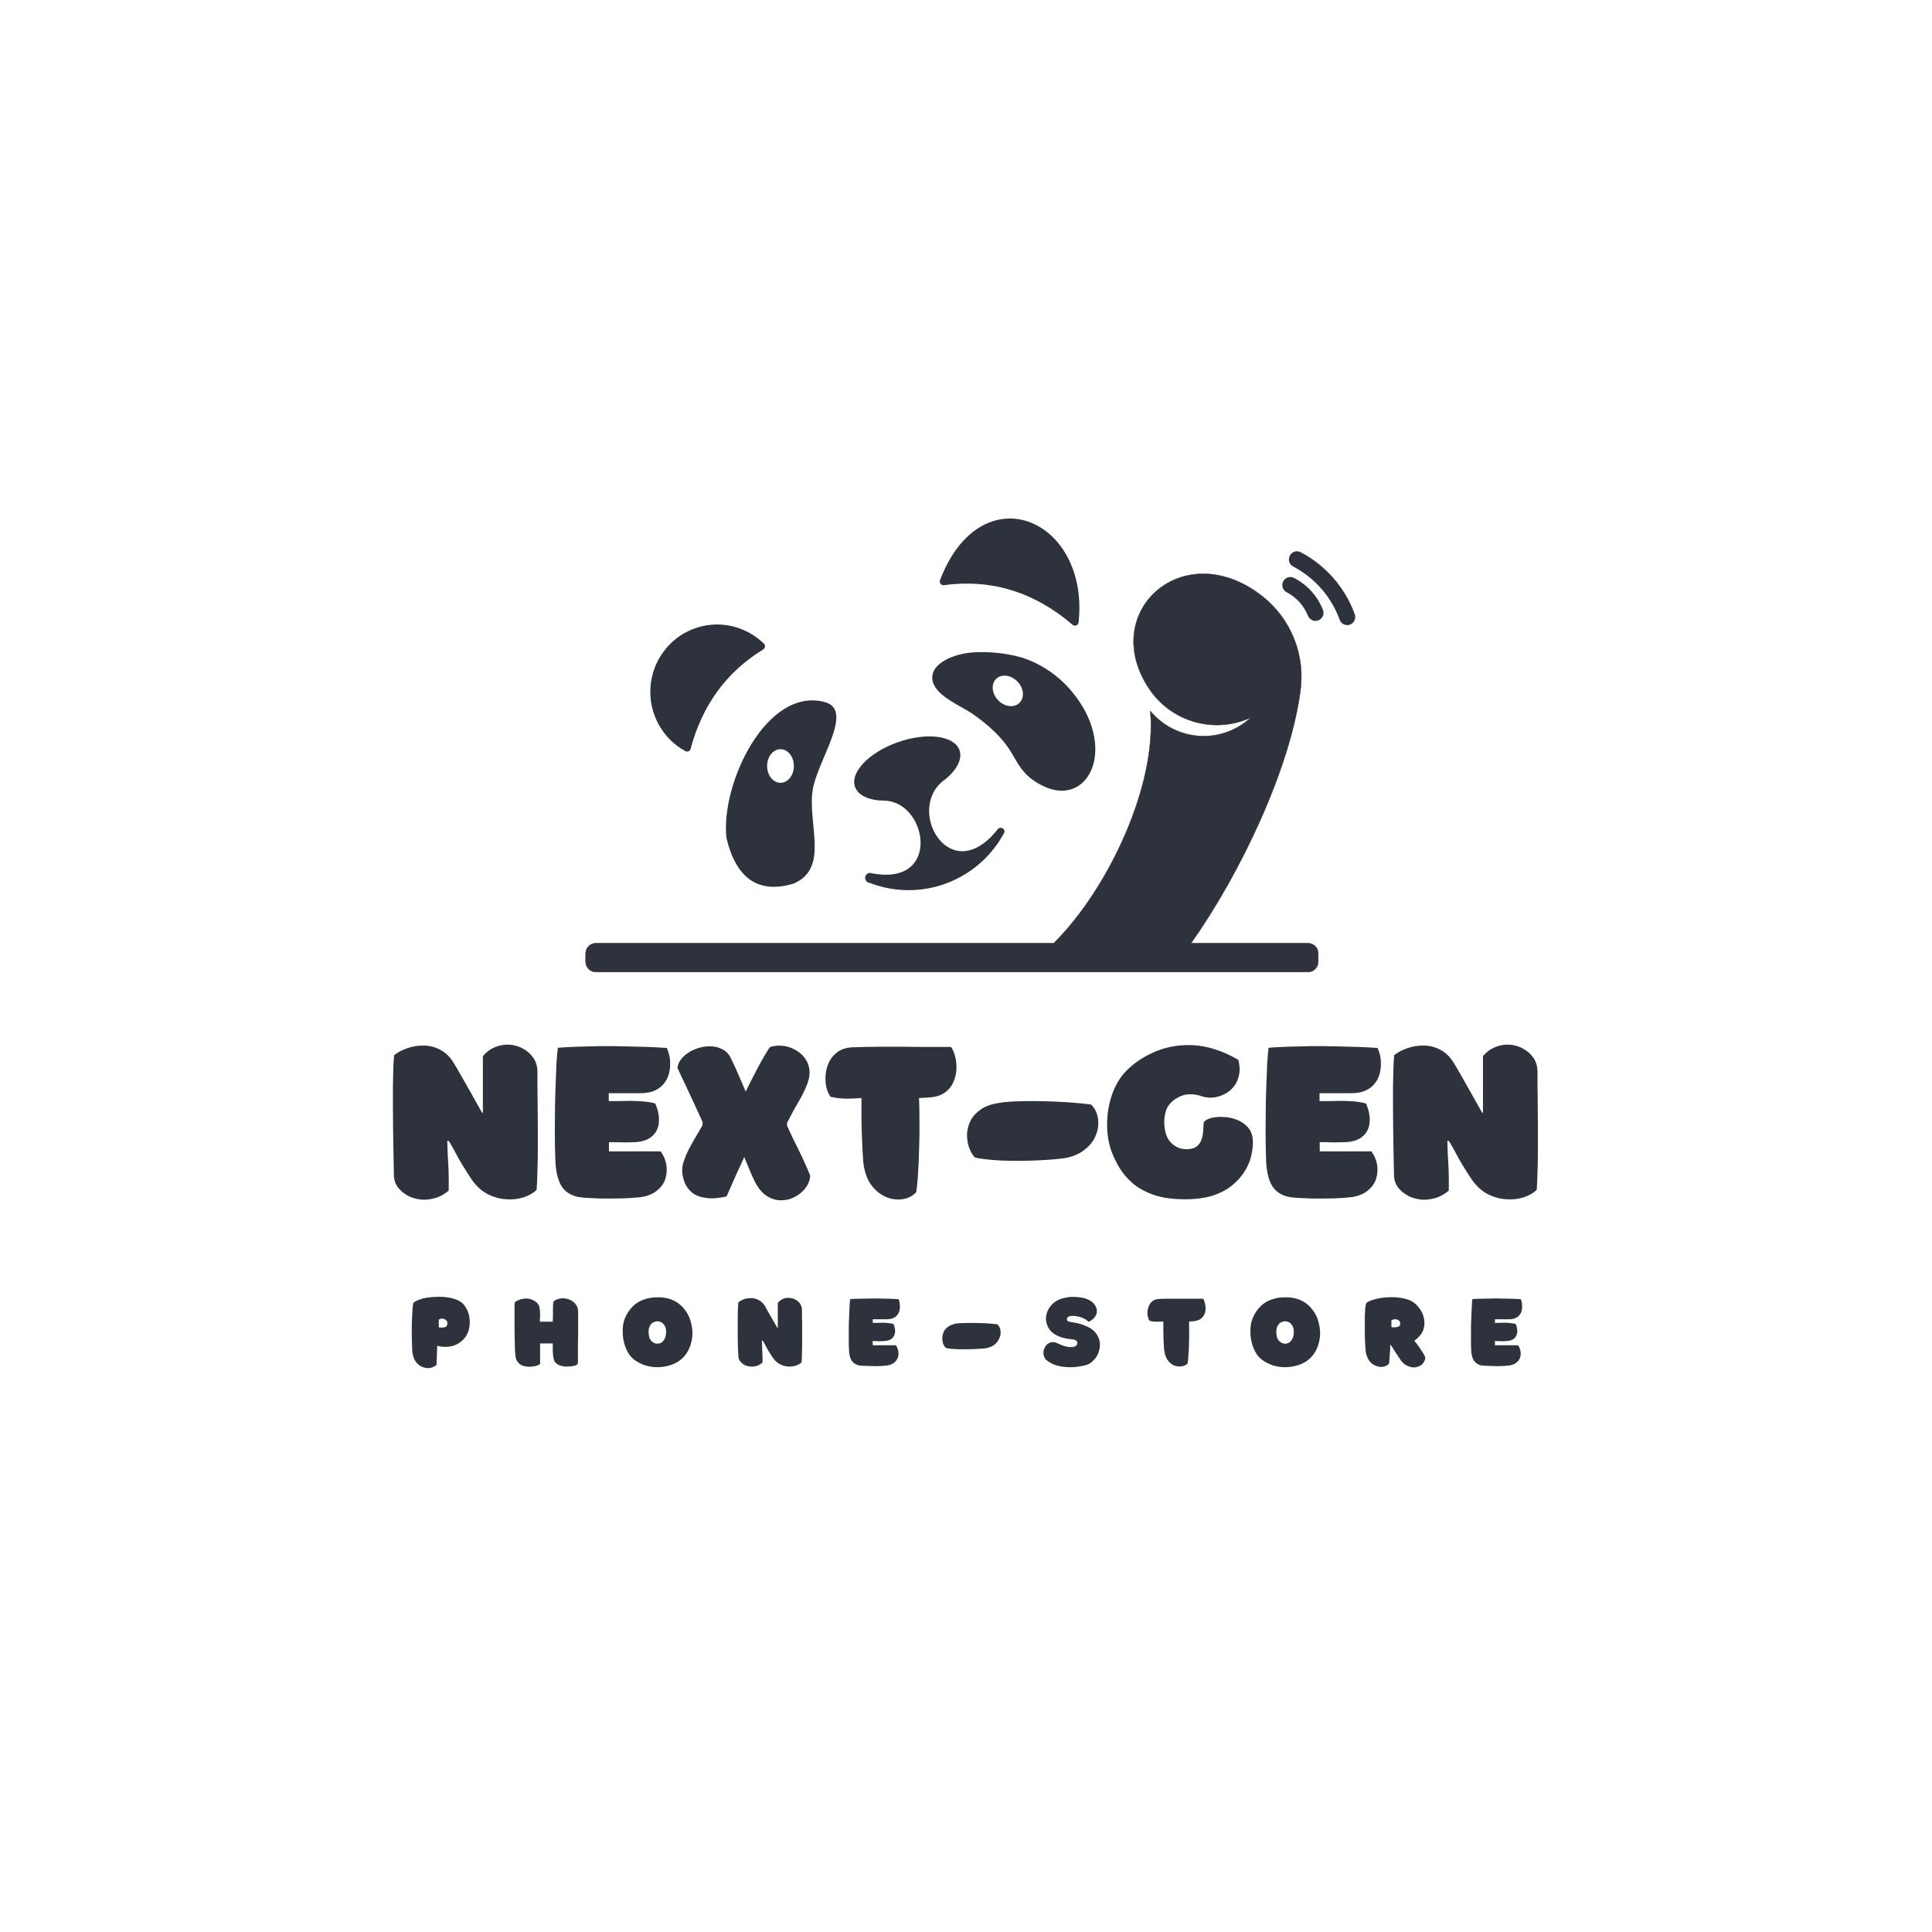 <svg xmlns="http://www.w3.org/2000/svg" xmlns:xlink="http://www.w3.org/1999/xlink" width="200" zoomAndPan="magnify" viewBox="0 0 150 150" height="200" preserveAspectRatio="xMidYMid meet" version="1.0"><defs><g/><clipPath id="518d66d5da"><path d="M 72 40.258 L 84 40.258 L 84 49 L 72 49 Z M 72 40.258 " clip-rule="nonzero"/></clipPath><clipPath id="a6c6ec8253"><path d="M 100 42 L 105.34 42 L 105.34 49 L 100 49 Z M 100 42 " clip-rule="nonzero"/></clipPath><clipPath id="ead663ad92"><path d="M 45.34 44 L 103 44 L 103 75.508 L 45.34 75.508 Z M 45.34 44 " clip-rule="nonzero"/></clipPath></defs><path fill="#2d323c" d="M 56.727 48.594 C 57.676 48.793 58.574 49.258 59.301 49.961 C 59.32 49.98 59.34 50 59.352 50.023 C 59.434 50.156 59.395 50.332 59.262 50.418 C 56.41 52.164 54.531 54.734 53.621 58.129 C 53.613 58.152 53.609 58.18 53.594 58.203 C 53.52 58.34 53.344 58.391 53.207 58.316 C 52.316 57.832 51.609 57.105 51.137 56.242 C 50.668 55.387 50.434 54.395 50.5 53.375 C 50.566 52.359 50.922 51.402 51.5 50.617 C 52.074 49.828 52.871 49.199 53.82 48.832 C 54.766 48.469 55.777 48.395 56.73 48.59 Z M 56.727 48.594 " fill-opacity="1" fill-rule="evenodd"/><g clip-path="url(#518d66d5da)"><path fill="#2d323c" d="M 72.988 45.027 C 73.977 42.449 75.461 41.012 77.016 40.488 C 77.871 40.199 78.75 40.188 79.574 40.418 C 80.395 40.648 81.168 41.117 81.824 41.785 C 83.195 43.191 84.047 45.488 83.742 48.32 C 83.727 48.477 83.586 48.59 83.434 48.574 C 83.375 48.566 83.32 48.543 83.277 48.508 C 81.789 47.234 80.207 46.34 78.547 45.828 C 76.883 45.316 75.129 45.184 73.285 45.43 C 73.129 45.453 72.988 45.344 72.965 45.184 C 72.961 45.129 72.965 45.078 72.988 45.027 Z M 72.988 45.027 " fill-opacity="1" fill-rule="evenodd"/></g><path fill="#2d323c" d="M 99.898 45.984 C 99.59 45.828 99.469 45.449 99.629 45.141 C 99.785 44.832 100.16 44.711 100.465 44.867 C 100.977 45.133 101.434 45.484 101.812 45.898 C 102.191 46.316 102.496 46.805 102.711 47.344 C 102.844 47.664 102.684 48.031 102.367 48.16 C 102.047 48.293 101.684 48.133 101.555 47.809 C 101.395 47.418 101.168 47.059 100.887 46.746 C 100.602 46.438 100.27 46.176 99.898 45.98 Z M 99.898 45.984 " fill-opacity="1" fill-rule="evenodd"/><g clip-path="url(#a6c6ec8253)"><path fill="#2d323c" d="M 100.406 43.992 C 100.098 43.832 99.98 43.453 100.141 43.141 C 100.301 42.832 100.676 42.711 100.984 42.875 C 101.957 43.383 102.816 44.066 103.531 44.887 C 104.242 45.703 104.809 46.652 105.184 47.691 C 105.301 48.016 105.133 48.379 104.812 48.496 C 104.488 48.613 104.129 48.445 104.012 48.117 C 103.688 47.227 103.203 46.414 102.594 45.715 C 101.984 45.016 101.246 44.43 100.406 43.988 Z M 100.406 43.992 " fill-opacity="1" fill-rule="evenodd"/></g><path fill="#2d323c" d="M 56.398 65.051 C 57.152 68.23 58.895 69.414 61.609 68.605 C 64.422 67.41 62.68 63.953 63.098 61.32 C 63.449 59.086 66.34 55.16 64.074 54.52 C 59.566 53.25 55.945 60.797 56.398 65.051 Z M 61.637 59.473 C 61.637 60.191 61.172 60.777 60.598 60.777 C 60.023 60.777 59.559 60.191 59.559 59.473 C 59.559 58.754 60.023 58.168 60.598 58.168 C 61.172 58.168 61.637 58.754 61.637 59.473 Z M 61.637 59.473 " fill-opacity="1" fill-rule="evenodd"/><path fill="#2d323c" d="M 73.121 60.711 C 73.207 60.637 73.297 60.566 73.395 60.504 C 74.301 59.758 74.75 58.906 74.484 58.215 C 74.055 57.094 71.891 56.84 69.66 57.641 C 67.426 58.445 65.961 60.004 66.395 61.121 C 66.652 61.797 67.543 62.156 68.695 62.164 C 72.043 62.273 73.148 68.969 67.527 67.77 C 67.328 67.785 67.172 67.949 67.168 68.152 C 67.168 68.352 67.312 68.523 67.512 68.543 C 71.488 70.086 75.984 68.402 77.988 64.617 C 78.008 64.484 77.945 64.359 77.828 64.301 C 77.711 64.242 77.57 64.266 77.48 64.359 C 73.848 69 70.383 63.086 73.121 60.715 Z M 73.121 60.711 " fill-opacity="1" fill-rule="evenodd"/><path fill="#2d323c" d="M 73.465 54.184 C 73.887 54.484 74.359 54.75 74.77 54.98 C 75.059 55.141 75.32 55.289 75.484 55.406 C 75.965 55.742 76.402 56.082 76.797 56.426 C 77.188 56.77 77.539 57.121 77.844 57.484 C 78.254 57.961 78.512 58.406 78.75 58.82 C 79.234 59.645 79.645 60.355 80.945 61.004 C 81.77 61.418 82.535 61.484 83.172 61.277 C 83.699 61.109 84.137 60.762 84.457 60.281 C 84.77 59.816 84.969 59.227 85.023 58.559 C 85.129 57.262 84.707 55.664 83.543 54.102 C 83.039 53.43 82.477 52.852 81.848 52.371 C 81.219 51.891 80.527 51.5 79.77 51.203 C 79.223 50.992 78.438 50.805 77.582 50.707 C 76.836 50.621 76.031 50.594 75.289 50.676 C 74.535 50.762 73.738 51.004 73.18 51.375 C 72.863 51.582 72.617 51.836 72.488 52.125 C 72.344 52.438 72.332 52.781 72.504 53.148 C 72.656 53.48 72.961 53.828 73.461 54.184 Z M 79.324 53.414 C 79.492 53.832 79.445 54.277 79.16 54.562 C 78.754 54.973 78.016 54.891 77.512 54.383 C 77.074 53.945 76.953 53.328 77.188 52.906 C 77.227 52.836 77.27 52.773 77.328 52.719 C 77.734 52.309 78.477 52.391 78.98 52.902 C 79.133 53.055 79.246 53.23 79.324 53.414 Z M 79.324 53.414 " fill-opacity="1" fill-rule="evenodd"/><g clip-path="url(#ead663ad92)"><path stroke-linecap="butt" transform="matrix(0.342, 0, 0, 0.344, 45.459, 40.258)" fill-opacity="1" fill="#2d323c" fill-rule="evenodd" stroke-linejoin="miter" d="M 164.023 95.842 L 137.475 95.842 C 148.635 80.182 159.899 56.591 162.275 39.025 C 163.463 30.855 160.184 22.673 153.684 17.567 C 135.864 3.609 116.387 20.971 127.856 38.287 C 132.905 45.901 142.729 48.716 151.034 44.925 C 147.858 47.864 143.609 49.362 139.302 49.079 C 134.996 48.795 130.975 46.752 128.21 43.428 C 129.821 59.916 118.786 83.541 106.3 95.842 L 2.358 95.842 C 1.078 95.842 0.027 96.886 0.027 98.168 L 0.027 100.029 C 0.027 101.311 1.078 102.355 2.358 102.355 L 164.011 102.355 C 165.291 102.355 166.342 101.311 166.342 100.029 L 166.342 98.168 C 166.342 96.886 165.291 95.842 164.011 95.842 Z M 164.023 95.842 " stroke="#373435" stroke-width="0.09" stroke-opacity="1" stroke-miterlimit="2.613"/></g><g fill="#2d323c" fill-opacity="1"><g transform="translate(29.866, 92.956)"><g><path d="M 7.625 -6.578 C 7.625 -7.109 7.625 -7.602 7.625 -8.062 C 7.625 -8.52 7.625 -8.977 7.625 -9.438 C 7.625 -9.906 7.625 -10.41 7.625 -10.953 C 7.914 -11.297 8.242 -11.535 8.609 -11.672 C 8.973 -11.816 9.348 -11.875 9.734 -11.844 C 10.117 -11.812 10.469 -11.703 10.781 -11.516 C 11.102 -11.336 11.363 -11.098 11.562 -10.797 C 11.758 -10.492 11.859 -10.145 11.859 -9.75 C 11.859 -9.508 11.859 -9.172 11.859 -8.734 C 11.867 -8.305 11.875 -7.816 11.875 -7.266 C 11.883 -6.711 11.891 -6.125 11.891 -5.5 C 11.891 -4.883 11.891 -4.273 11.891 -3.672 C 11.891 -3.066 11.879 -2.5 11.859 -1.969 C 11.848 -1.438 11.828 -0.973 11.797 -0.578 C 11.547 -0.328 11.211 -0.133 10.797 0 C 10.391 0.133 9.945 0.188 9.469 0.156 C 8.988 0.133 8.516 0.008 8.047 -0.219 C 7.586 -0.445 7.176 -0.805 6.812 -1.297 C 6.656 -1.523 6.488 -1.781 6.312 -2.062 C 6.133 -2.344 5.961 -2.625 5.797 -2.906 C 5.641 -3.195 5.5 -3.457 5.375 -3.688 C 5.25 -3.914 5.156 -4.082 5.094 -4.188 C 5.07 -4.227 5.047 -4.266 5.016 -4.297 C 4.992 -4.328 4.973 -4.359 4.953 -4.391 C 4.941 -4.391 4.926 -4.383 4.906 -4.375 C 4.895 -4.375 4.879 -4.375 4.859 -4.375 C 4.867 -4.02 4.879 -3.695 4.891 -3.406 C 4.91 -3.113 4.926 -2.828 4.938 -2.547 C 4.957 -2.266 4.969 -1.957 4.969 -1.625 C 4.977 -1.301 4.977 -0.93 4.969 -0.516 C 4.594 -0.203 4.203 0 3.797 0.094 C 3.398 0.195 3.02 0.219 2.656 0.156 C 2.301 0.102 1.977 -0.008 1.688 -0.188 C 1.395 -0.363 1.16 -0.578 0.984 -0.828 C 0.816 -1.086 0.727 -1.359 0.719 -1.641 C 0.707 -2.117 0.695 -2.648 0.688 -3.234 C 0.676 -3.816 0.664 -4.422 0.656 -5.047 C 0.645 -5.672 0.641 -6.285 0.641 -6.891 C 0.641 -7.504 0.641 -8.082 0.641 -8.625 C 0.648 -9.164 0.66 -9.645 0.672 -10.062 C 0.691 -10.477 0.711 -10.801 0.734 -11.031 C 1.016 -11.258 1.359 -11.441 1.766 -11.578 C 2.18 -11.723 2.613 -11.789 3.062 -11.781 C 3.508 -11.77 3.938 -11.656 4.344 -11.438 C 4.75 -11.219 5.094 -10.875 5.375 -10.406 C 5.582 -10.062 5.766 -9.75 5.922 -9.469 C 6.086 -9.188 6.242 -8.91 6.391 -8.641 C 6.547 -8.379 6.703 -8.102 6.859 -7.812 C 7.023 -7.52 7.211 -7.188 7.422 -6.812 C 7.453 -6.758 7.477 -6.711 7.5 -6.672 C 7.531 -6.629 7.555 -6.586 7.578 -6.547 C 7.586 -6.555 7.594 -6.562 7.594 -6.562 C 7.602 -6.562 7.613 -6.566 7.625 -6.578 Z M 7.625 -6.578 "/></g></g></g><g fill="#2d323c" fill-opacity="1"><g transform="translate(42.483, 92.956)"><g><path d="M 0.641 -2.703 C 0.629 -2.961 0.617 -3.316 0.609 -3.766 C 0.598 -4.211 0.594 -4.719 0.594 -5.281 C 0.594 -5.844 0.598 -6.422 0.609 -7.016 C 0.617 -7.609 0.633 -8.191 0.656 -8.766 C 0.676 -9.348 0.695 -9.883 0.719 -10.375 C 0.75 -10.863 0.785 -11.273 0.828 -11.609 C 1.223 -11.641 1.695 -11.664 2.25 -11.688 C 2.812 -11.707 3.41 -11.723 4.047 -11.734 C 4.68 -11.742 5.32 -11.738 5.969 -11.719 C 6.613 -11.707 7.223 -11.691 7.797 -11.672 C 8.367 -11.648 8.863 -11.625 9.281 -11.594 C 9.344 -11.488 9.398 -11.332 9.453 -11.125 C 9.516 -10.914 9.547 -10.676 9.547 -10.406 C 9.555 -10.145 9.523 -9.875 9.453 -9.594 C 9.379 -9.32 9.254 -9.07 9.078 -8.844 C 8.898 -8.613 8.656 -8.426 8.344 -8.281 C 8.039 -8.145 7.656 -8.078 7.188 -8.078 C 7.031 -8.078 6.883 -8.078 6.75 -8.078 C 6.625 -8.078 6.477 -8.078 6.312 -8.078 C 6.156 -8.078 5.953 -8.078 5.703 -8.078 C 5.461 -8.078 5.156 -8.078 4.781 -8.078 C 4.781 -7.984 4.781 -7.883 4.781 -7.781 C 4.781 -7.688 4.781 -7.582 4.781 -7.469 C 4.957 -7.469 5.191 -7.469 5.484 -7.469 C 5.785 -7.477 6.113 -7.484 6.469 -7.484 C 6.82 -7.484 7.164 -7.469 7.5 -7.438 C 7.844 -7.406 8.141 -7.352 8.391 -7.281 C 8.617 -6.758 8.711 -6.273 8.672 -5.828 C 8.641 -5.391 8.469 -5.031 8.156 -4.75 C 7.852 -4.469 7.41 -4.312 6.828 -4.281 C 6.641 -4.27 6.457 -4.266 6.281 -4.266 C 6.113 -4.266 5.914 -4.266 5.688 -4.266 C 5.457 -4.273 5.16 -4.281 4.797 -4.281 C 4.797 -4.156 4.797 -4.035 4.797 -3.922 C 4.797 -3.805 4.797 -3.688 4.797 -3.562 C 4.836 -3.562 4.879 -3.562 4.922 -3.562 C 4.973 -3.562 5.02 -3.562 5.062 -3.562 C 5.688 -3.562 6.312 -3.562 6.938 -3.562 C 7.57 -3.562 8.195 -3.562 8.812 -3.562 C 9.039 -3.25 9.188 -2.906 9.25 -2.531 C 9.312 -2.156 9.285 -1.785 9.172 -1.422 C 9.055 -1.066 8.832 -0.758 8.5 -0.5 C 8.176 -0.238 7.738 -0.07 7.188 0 C 6.988 0.02 6.723 0.039 6.391 0.062 C 6.055 0.082 5.691 0.094 5.297 0.094 C 4.898 0.102 4.504 0.102 4.109 0.094 C 3.711 0.082 3.359 0.066 3.047 0.047 C 2.734 0.023 2.488 -0.004 2.312 -0.047 C 1.77 -0.18 1.367 -0.457 1.109 -0.875 C 0.848 -1.301 0.691 -1.91 0.641 -2.703 Z M 0.641 -2.703 "/></g></g></g><g fill="#2d323c" fill-opacity="1"><g transform="translate(52.329, 92.956)"><g><path d="M 8.797 -5.516 C 8.891 -5.305 9.008 -5.047 9.156 -4.734 C 9.312 -4.422 9.477 -4.082 9.656 -3.719 C 9.832 -3.363 10 -3.008 10.156 -2.656 C 10.32 -2.301 10.461 -1.973 10.578 -1.672 C 10.555 -1.336 10.438 -1.023 10.219 -0.734 C 10 -0.441 9.723 -0.207 9.391 -0.031 C 9.066 0.145 8.711 0.234 8.328 0.234 C 7.953 0.242 7.582 0.133 7.219 -0.094 C 6.852 -0.32 6.535 -0.703 6.266 -1.234 C 6.172 -1.43 6.051 -1.695 5.906 -2.031 C 5.758 -2.375 5.609 -2.738 5.453 -3.125 C 5.266 -2.695 5.07 -2.273 4.875 -1.859 C 4.688 -1.441 4.52 -1.066 4.375 -0.734 C 4.238 -0.41 4.141 -0.188 4.078 -0.062 C 3.43 0.082 2.891 0.117 2.453 0.047 C 2.016 -0.016 1.664 -0.148 1.406 -0.359 C 1.145 -0.578 0.957 -0.828 0.844 -1.109 C 0.727 -1.391 0.66 -1.672 0.641 -1.953 C 0.629 -2.234 0.656 -2.473 0.719 -2.672 C 0.844 -3.066 0.992 -3.43 1.172 -3.766 C 1.348 -4.098 1.523 -4.414 1.703 -4.719 C 1.891 -5.02 2.055 -5.305 2.203 -5.578 C 2.223 -5.629 2.227 -5.688 2.219 -5.75 C 2.219 -5.812 2.207 -5.867 2.188 -5.922 C 1.875 -6.609 1.555 -7.297 1.234 -7.984 C 0.91 -8.672 0.586 -9.359 0.266 -10.047 C 0.316 -10.379 0.469 -10.664 0.719 -10.906 C 0.969 -11.156 1.266 -11.348 1.609 -11.484 C 1.953 -11.629 2.305 -11.707 2.672 -11.719 C 3.035 -11.738 3.367 -11.676 3.672 -11.531 C 3.984 -11.395 4.219 -11.176 4.375 -10.875 C 4.582 -10.469 4.785 -10.031 4.984 -9.562 C 5.191 -9.094 5.383 -8.641 5.562 -8.203 C 5.832 -8.754 6.129 -9.336 6.453 -9.953 C 6.773 -10.566 7.102 -11.133 7.438 -11.656 C 7.738 -11.758 8.051 -11.797 8.375 -11.766 C 8.695 -11.742 9.008 -11.656 9.312 -11.5 C 9.613 -11.352 9.867 -11.156 10.078 -10.906 C 10.297 -10.656 10.438 -10.352 10.5 -10 C 10.562 -9.656 10.516 -9.266 10.359 -8.828 C 10.172 -8.336 9.941 -7.867 9.672 -7.422 C 9.41 -6.984 9.129 -6.469 8.828 -5.875 C 8.766 -5.758 8.754 -5.641 8.797 -5.516 Z M 8.797 -5.516 "/></g></g></g><g fill="#2d323c" fill-opacity="1"><g transform="translate(63.321, 92.956)"><g><path d="M 10.516 -11.672 C 10.641 -11.504 10.742 -11.27 10.828 -10.969 C 10.91 -10.664 10.945 -10.336 10.938 -9.984 C 10.926 -9.629 10.848 -9.285 10.703 -8.953 C 10.566 -8.629 10.344 -8.352 10.031 -8.125 C 9.727 -7.906 9.316 -7.781 8.797 -7.75 C 8.598 -7.738 8.426 -7.727 8.281 -7.719 C 8.145 -7.707 8.062 -7.703 8.031 -7.703 C 8.051 -7.266 8.062 -6.781 8.062 -6.25 C 8.07 -5.727 8.07 -5.191 8.062 -4.641 C 8.051 -4.086 8.035 -3.547 8.016 -3.016 C 7.992 -2.492 7.969 -2.004 7.938 -1.547 C 7.906 -1.086 7.863 -0.703 7.812 -0.391 C 7.613 -0.172 7.363 -0.016 7.062 0.078 C 6.77 0.172 6.453 0.195 6.109 0.156 C 5.773 0.113 5.445 -0.004 5.125 -0.203 C 4.801 -0.398 4.516 -0.676 4.266 -1.031 C 4.023 -1.395 3.852 -1.848 3.75 -2.391 C 3.719 -2.555 3.691 -2.82 3.672 -3.188 C 3.648 -3.551 3.629 -3.973 3.609 -4.453 C 3.586 -4.941 3.57 -5.461 3.562 -6.016 C 3.562 -6.578 3.562 -7.141 3.562 -7.703 C 3.176 -7.672 2.773 -7.656 2.359 -7.656 C 1.953 -7.664 1.555 -7.711 1.172 -7.797 C 1.023 -7.984 0.914 -8.227 0.844 -8.531 C 0.77 -8.844 0.75 -9.172 0.781 -9.516 C 0.812 -9.859 0.898 -10.188 1.047 -10.5 C 1.203 -10.812 1.422 -11.07 1.703 -11.281 C 1.992 -11.488 2.363 -11.609 2.812 -11.641 C 3.062 -11.648 3.391 -11.66 3.797 -11.672 C 4.203 -11.68 4.656 -11.688 5.156 -11.688 C 5.664 -11.688 6.188 -11.688 6.719 -11.688 C 7.25 -11.688 7.758 -11.68 8.25 -11.672 C 8.75 -11.672 9.195 -11.672 9.594 -11.672 C 9.988 -11.672 10.297 -11.672 10.516 -11.672 Z M 10.516 -11.672 "/></g></g></g><g fill="#2d323c" fill-opacity="1"><g transform="translate(74.816, 92.956)"><g><path d="M 2.766 -7.328 C 3.047 -7.379 3.406 -7.414 3.844 -7.438 C 4.289 -7.457 4.773 -7.469 5.297 -7.469 C 5.828 -7.469 6.367 -7.457 6.922 -7.438 C 7.473 -7.414 8.004 -7.383 8.516 -7.344 C 9.023 -7.301 9.484 -7.254 9.891 -7.203 C 10.109 -7.004 10.266 -6.75 10.359 -6.438 C 10.453 -6.133 10.477 -5.805 10.438 -5.453 C 10.395 -5.109 10.273 -4.77 10.078 -4.438 C 9.879 -4.113 9.598 -3.828 9.234 -3.578 C 8.879 -3.328 8.43 -3.148 7.891 -3.047 C 7.703 -3.016 7.438 -2.984 7.094 -2.953 C 6.758 -2.922 6.367 -2.895 5.922 -2.875 C 5.473 -2.852 5.004 -2.836 4.516 -2.828 C 4.035 -2.828 3.562 -2.832 3.094 -2.844 C 2.625 -2.863 2.195 -2.895 1.812 -2.938 C 1.426 -2.977 1.109 -3.031 0.859 -3.094 C 0.672 -3.312 0.52 -3.582 0.406 -3.906 C 0.301 -4.238 0.254 -4.582 0.266 -4.938 C 0.285 -5.289 0.379 -5.633 0.547 -5.969 C 0.723 -6.301 0.988 -6.586 1.344 -6.828 C 1.707 -7.078 2.18 -7.242 2.766 -7.328 Z M 2.766 -7.328 "/></g></g></g><g fill="#2d323c" fill-opacity="1"><g transform="translate(85.504, 92.956)"><g><path d="M 7.609 -7.906 C 7.266 -7.988 6.953 -8.016 6.672 -7.984 C 6.398 -7.961 6.109 -7.852 5.797 -7.656 C 5.391 -7.406 5.125 -7.07 5 -6.656 C 4.883 -6.238 4.859 -5.812 4.922 -5.375 C 4.984 -4.844 5.18 -4.43 5.516 -4.141 C 5.848 -3.859 6.219 -3.723 6.625 -3.734 C 6.945 -3.734 7.195 -3.797 7.375 -3.922 C 7.551 -4.055 7.68 -4.227 7.766 -4.438 C 7.848 -4.656 7.895 -4.883 7.906 -5.125 C 7.926 -5.363 7.941 -5.598 7.953 -5.828 C 8.066 -5.973 8.258 -6.082 8.531 -6.156 C 8.812 -6.227 9.129 -6.254 9.484 -6.234 C 9.848 -6.223 10.195 -6.148 10.531 -6.016 C 10.875 -5.879 11.16 -5.68 11.391 -5.422 C 11.617 -5.16 11.742 -4.828 11.766 -4.422 C 11.785 -4.117 11.754 -3.766 11.672 -3.359 C 11.598 -2.961 11.445 -2.562 11.219 -2.156 C 10.988 -1.75 10.672 -1.367 10.266 -1.016 C 9.867 -0.66 9.359 -0.375 8.734 -0.156 C 8.117 0.051 7.375 0.156 6.5 0.156 C 5.539 0.156 4.727 0.039 4.062 -0.188 C 3.395 -0.426 2.844 -0.734 2.406 -1.109 C 1.977 -1.492 1.633 -1.906 1.375 -2.344 C 1.125 -2.781 0.926 -3.195 0.781 -3.594 C 0.551 -4.258 0.441 -4.973 0.453 -5.734 C 0.461 -6.492 0.582 -7.219 0.812 -7.906 C 1.062 -8.664 1.445 -9.312 1.969 -9.844 C 2.5 -10.375 3.125 -10.812 3.844 -11.156 C 4.82 -11.633 5.883 -11.852 7.031 -11.812 C 8.188 -11.77 9.391 -11.391 10.641 -10.672 C 10.754 -10.223 10.77 -9.82 10.688 -9.469 C 10.613 -9.113 10.469 -8.805 10.25 -8.547 C 10.039 -8.297 9.785 -8.102 9.484 -7.969 C 9.191 -7.832 8.883 -7.754 8.562 -7.734 C 8.238 -7.723 7.922 -7.781 7.609 -7.906 Z M 7.609 -7.906 "/></g></g></g><g fill="#2d323c" fill-opacity="1"><g transform="translate(97.666, 92.956)"><g><path d="M 0.641 -2.703 C 0.629 -2.961 0.617 -3.316 0.609 -3.766 C 0.598 -4.211 0.594 -4.719 0.594 -5.281 C 0.594 -5.844 0.598 -6.422 0.609 -7.016 C 0.617 -7.609 0.633 -8.191 0.656 -8.766 C 0.676 -9.348 0.695 -9.883 0.719 -10.375 C 0.75 -10.863 0.785 -11.273 0.828 -11.609 C 1.223 -11.641 1.695 -11.664 2.25 -11.688 C 2.812 -11.707 3.41 -11.723 4.047 -11.734 C 4.68 -11.742 5.32 -11.738 5.969 -11.719 C 6.613 -11.707 7.223 -11.691 7.797 -11.672 C 8.367 -11.648 8.863 -11.625 9.281 -11.594 C 9.344 -11.488 9.398 -11.332 9.453 -11.125 C 9.516 -10.914 9.547 -10.676 9.547 -10.406 C 9.555 -10.145 9.523 -9.875 9.453 -9.594 C 9.379 -9.32 9.254 -9.07 9.078 -8.844 C 8.898 -8.613 8.656 -8.426 8.344 -8.281 C 8.039 -8.145 7.656 -8.078 7.188 -8.078 C 7.031 -8.078 6.883 -8.078 6.75 -8.078 C 6.625 -8.078 6.477 -8.078 6.312 -8.078 C 6.156 -8.078 5.953 -8.078 5.703 -8.078 C 5.461 -8.078 5.156 -8.078 4.781 -8.078 C 4.781 -7.984 4.781 -7.883 4.781 -7.781 C 4.781 -7.688 4.781 -7.582 4.781 -7.469 C 4.957 -7.469 5.191 -7.469 5.484 -7.469 C 5.785 -7.477 6.113 -7.484 6.469 -7.484 C 6.82 -7.484 7.164 -7.469 7.5 -7.438 C 7.844 -7.406 8.141 -7.352 8.391 -7.281 C 8.617 -6.758 8.711 -6.273 8.672 -5.828 C 8.641 -5.391 8.469 -5.031 8.156 -4.75 C 7.852 -4.469 7.41 -4.312 6.828 -4.281 C 6.641 -4.27 6.457 -4.266 6.281 -4.266 C 6.113 -4.266 5.914 -4.266 5.688 -4.266 C 5.457 -4.273 5.16 -4.281 4.797 -4.281 C 4.797 -4.156 4.797 -4.035 4.797 -3.922 C 4.797 -3.805 4.797 -3.688 4.797 -3.562 C 4.836 -3.562 4.879 -3.562 4.922 -3.562 C 4.973 -3.562 5.02 -3.562 5.062 -3.562 C 5.688 -3.562 6.312 -3.562 6.938 -3.562 C 7.57 -3.562 8.195 -3.562 8.812 -3.562 C 9.039 -3.25 9.188 -2.906 9.25 -2.531 C 9.312 -2.156 9.285 -1.785 9.172 -1.422 C 9.055 -1.066 8.832 -0.758 8.5 -0.5 C 8.176 -0.238 7.738 -0.07 7.188 0 C 6.988 0.02 6.723 0.039 6.391 0.062 C 6.055 0.082 5.691 0.094 5.297 0.094 C 4.898 0.102 4.504 0.102 4.109 0.094 C 3.711 0.082 3.359 0.066 3.047 0.047 C 2.734 0.023 2.488 -0.004 2.312 -0.047 C 1.77 -0.18 1.367 -0.457 1.109 -0.875 C 0.848 -1.301 0.691 -1.91 0.641 -2.703 Z M 0.641 -2.703 "/></g></g></g><g fill="#2d323c" fill-opacity="1"><g transform="translate(107.512, 92.956)"><g><path d="M 7.625 -6.578 C 7.625 -7.109 7.625 -7.602 7.625 -8.062 C 7.625 -8.52 7.625 -8.977 7.625 -9.438 C 7.625 -9.906 7.625 -10.41 7.625 -10.953 C 7.914 -11.297 8.242 -11.535 8.609 -11.672 C 8.973 -11.816 9.348 -11.875 9.734 -11.844 C 10.117 -11.812 10.469 -11.703 10.781 -11.516 C 11.102 -11.336 11.363 -11.098 11.562 -10.797 C 11.758 -10.492 11.859 -10.145 11.859 -9.75 C 11.859 -9.508 11.859 -9.172 11.859 -8.734 C 11.867 -8.305 11.875 -7.816 11.875 -7.266 C 11.883 -6.711 11.891 -6.125 11.891 -5.5 C 11.891 -4.883 11.891 -4.273 11.891 -3.672 C 11.891 -3.066 11.879 -2.5 11.859 -1.969 C 11.848 -1.438 11.828 -0.973 11.797 -0.578 C 11.547 -0.328 11.211 -0.133 10.797 0 C 10.391 0.133 9.945 0.188 9.469 0.156 C 8.988 0.133 8.516 0.008 8.047 -0.219 C 7.586 -0.445 7.176 -0.805 6.812 -1.297 C 6.656 -1.523 6.488 -1.781 6.312 -2.062 C 6.133 -2.344 5.961 -2.625 5.797 -2.906 C 5.641 -3.195 5.5 -3.457 5.375 -3.688 C 5.25 -3.914 5.156 -4.082 5.094 -4.188 C 5.07 -4.227 5.047 -4.266 5.016 -4.297 C 4.992 -4.328 4.973 -4.359 4.953 -4.391 C 4.941 -4.391 4.926 -4.383 4.906 -4.375 C 4.895 -4.375 4.879 -4.375 4.859 -4.375 C 4.867 -4.02 4.879 -3.695 4.891 -3.406 C 4.91 -3.113 4.926 -2.828 4.938 -2.547 C 4.957 -2.266 4.969 -1.957 4.969 -1.625 C 4.977 -1.301 4.977 -0.93 4.969 -0.516 C 4.594 -0.203 4.203 0 3.797 0.094 C 3.398 0.195 3.02 0.219 2.656 0.156 C 2.301 0.102 1.977 -0.008 1.688 -0.188 C 1.395 -0.363 1.16 -0.578 0.984 -0.828 C 0.816 -1.086 0.727 -1.359 0.719 -1.641 C 0.707 -2.117 0.695 -2.648 0.688 -3.234 C 0.676 -3.816 0.664 -4.422 0.656 -5.047 C 0.645 -5.672 0.641 -6.285 0.641 -6.891 C 0.641 -7.504 0.641 -8.082 0.641 -8.625 C 0.648 -9.164 0.66 -9.645 0.672 -10.062 C 0.691 -10.477 0.711 -10.801 0.734 -11.031 C 1.016 -11.258 1.359 -11.441 1.766 -11.578 C 2.18 -11.723 2.613 -11.789 3.062 -11.781 C 3.508 -11.77 3.938 -11.656 4.344 -11.438 C 4.75 -11.219 5.094 -10.875 5.375 -10.406 C 5.582 -10.062 5.766 -9.75 5.922 -9.469 C 6.086 -9.188 6.242 -8.91 6.391 -8.641 C 6.547 -8.379 6.703 -8.102 6.859 -7.812 C 7.023 -7.52 7.211 -7.188 7.422 -6.812 C 7.453 -6.758 7.477 -6.711 7.5 -6.672 C 7.531 -6.629 7.555 -6.586 7.578 -6.547 C 7.586 -6.555 7.594 -6.562 7.594 -6.562 C 7.602 -6.562 7.613 -6.566 7.625 -6.578 Z M 7.625 -6.578 "/></g></g></g><g fill="#2d323c" fill-opacity="1"><g transform="translate(31.674, 106.022)"><g><path d="M 4.094 -1.844 C 3.906 -1.695 3.707 -1.594 3.5 -1.531 C 3.301 -1.477 3.113 -1.453 2.938 -1.453 C 2.758 -1.453 2.613 -1.461 2.5 -1.484 C 2.383 -1.504 2.316 -1.52 2.297 -1.531 C 2.297 -1.531 2.285 -1.531 2.266 -1.531 C 2.266 -1.531 2.266 -1.523 2.266 -1.516 C 2.266 -1.492 2.266 -1.43 2.266 -1.328 C 2.266 -1.234 2.258 -1.113 2.25 -0.969 C 2.25 -0.82 2.242 -0.672 2.234 -0.516 C 2.234 -0.359 2.227 -0.207 2.219 -0.062 C 2.125 0.031 2.008 0.098 1.875 0.141 C 1.738 0.191 1.594 0.207 1.438 0.188 C 1.289 0.176 1.145 0.129 1 0.047 C 0.852 -0.023 0.723 -0.141 0.609 -0.297 C 0.492 -0.453 0.414 -0.645 0.375 -0.875 C 0.352 -0.945 0.336 -1.055 0.328 -1.203 C 0.328 -1.359 0.32 -1.539 0.312 -1.75 C 0.301 -1.969 0.297 -2.195 0.297 -2.438 C 0.297 -2.688 0.297 -2.938 0.297 -3.188 C 0.305 -3.438 0.316 -3.672 0.328 -3.891 C 0.336 -4.117 0.348 -4.316 0.359 -4.484 C 0.379 -4.66 0.398 -4.789 0.422 -4.875 C 0.504 -4.945 0.625 -5.016 0.781 -5.078 C 0.945 -5.148 1.133 -5.207 1.344 -5.25 C 1.562 -5.289 1.797 -5.316 2.047 -5.328 C 2.297 -5.348 2.547 -5.348 2.797 -5.328 C 3.047 -5.305 3.285 -5.266 3.516 -5.203 C 3.742 -5.141 3.941 -5.051 4.109 -4.938 C 4.273 -4.82 4.41 -4.664 4.516 -4.469 C 4.629 -4.281 4.707 -4.066 4.75 -3.828 C 4.801 -3.598 4.812 -3.359 4.781 -3.109 C 4.758 -2.859 4.691 -2.625 4.578 -2.406 C 4.461 -2.188 4.301 -2 4.094 -1.844 Z M 3.062 -3.312 C 3.062 -3.383 3.031 -3.453 2.969 -3.516 C 2.906 -3.578 2.82 -3.617 2.719 -3.641 C 2.613 -3.66 2.504 -3.633 2.391 -3.562 C 2.391 -3.457 2.391 -3.363 2.391 -3.281 C 2.391 -3.195 2.391 -3.109 2.391 -3.016 C 2.391 -3.004 2.395 -2.988 2.406 -2.969 C 2.426 -2.957 2.441 -2.953 2.453 -2.953 C 2.516 -2.953 2.578 -2.953 2.641 -2.953 C 2.703 -2.953 2.77 -2.957 2.844 -2.969 C 2.988 -3 3.062 -3.113 3.062 -3.312 Z M 3.062 -3.312 "/></g></g></g><g fill="#2d323c" fill-opacity="1"><g transform="translate(39.745, 106.022)"><g><path d="M 2.172 -3.406 C 2.348 -3.406 2.516 -3.406 2.672 -3.406 C 2.836 -3.406 3.004 -3.406 3.172 -3.406 C 3.18 -3.594 3.188 -3.789 3.188 -4 C 3.188 -4.207 3.188 -4.398 3.188 -4.578 C 3.195 -4.754 3.211 -4.891 3.234 -4.984 C 3.359 -5.086 3.504 -5.156 3.672 -5.188 C 3.836 -5.227 4.004 -5.234 4.172 -5.203 C 4.336 -5.18 4.492 -5.125 4.641 -5.031 C 4.785 -4.945 4.906 -4.832 5 -4.688 C 5.094 -4.539 5.141 -4.367 5.141 -4.172 C 5.141 -4.066 5.141 -3.922 5.141 -3.734 C 5.141 -3.555 5.141 -3.348 5.141 -3.109 C 5.141 -2.867 5.141 -2.609 5.141 -2.328 C 5.141 -2.055 5.133 -1.781 5.125 -1.5 C 5.125 -1.219 5.125 -0.945 5.125 -0.688 C 5.125 -0.594 5.125 -0.488 5.125 -0.375 C 5.125 -0.27 5.117 -0.188 5.109 -0.125 C 5.078 -0.082 5.008 -0.039 4.906 0 C 4.801 0.031 4.68 0.051 4.547 0.062 C 4.41 0.082 4.27 0.086 4.125 0.078 C 3.977 0.066 3.836 0.035 3.703 -0.016 C 3.578 -0.066 3.469 -0.141 3.375 -0.234 C 3.289 -0.336 3.238 -0.469 3.219 -0.625 C 3.207 -0.695 3.195 -0.781 3.188 -0.875 C 3.188 -0.977 3.18 -1.082 3.172 -1.188 C 3.172 -1.301 3.172 -1.406 3.172 -1.5 C 3.172 -1.594 3.172 -1.664 3.172 -1.719 C 3.004 -1.719 2.844 -1.719 2.688 -1.719 C 2.531 -1.719 2.363 -1.719 2.188 -1.719 C 2.188 -1.469 2.188 -1.207 2.188 -0.938 C 2.188 -0.664 2.188 -0.395 2.188 -0.125 C 2.145 -0.082 2.066 -0.039 1.953 0 C 1.848 0.039 1.723 0.066 1.578 0.078 C 1.441 0.098 1.301 0.098 1.156 0.078 C 1.008 0.066 0.867 0.031 0.734 -0.031 C 0.609 -0.102 0.5 -0.207 0.406 -0.344 C 0.32 -0.477 0.273 -0.648 0.266 -0.859 C 0.254 -0.953 0.242 -1.094 0.234 -1.281 C 0.234 -1.477 0.227 -1.703 0.219 -1.953 C 0.219 -2.203 0.211 -2.461 0.203 -2.734 C 0.203 -3.016 0.203 -3.289 0.203 -3.562 C 0.203 -3.832 0.203 -4.082 0.203 -4.312 C 0.203 -4.551 0.207 -4.75 0.219 -4.906 C 0.363 -5.02 0.52 -5.098 0.688 -5.141 C 0.852 -5.191 1.02 -5.211 1.188 -5.203 C 1.352 -5.191 1.504 -5.148 1.641 -5.078 C 1.785 -5.016 1.906 -4.926 2 -4.812 C 2.094 -4.695 2.145 -4.562 2.156 -4.406 C 2.176 -4.25 2.188 -4.098 2.188 -3.953 C 2.188 -3.805 2.18 -3.68 2.172 -3.578 C 2.172 -3.473 2.172 -3.414 2.172 -3.406 Z M 2.172 -3.406 "/></g></g></g><g fill="#2d323c" fill-opacity="1"><g transform="translate(48.147, 106.022)"><g><path d="M 2.875 -5.297 C 3.227 -5.305 3.535 -5.27 3.797 -5.188 C 4.066 -5.102 4.297 -4.992 4.484 -4.859 C 4.672 -4.723 4.82 -4.582 4.938 -4.438 C 5.062 -4.289 5.16 -4.148 5.234 -4.016 C 5.305 -3.879 5.359 -3.77 5.391 -3.688 C 5.516 -3.352 5.586 -3.016 5.609 -2.672 C 5.629 -2.336 5.586 -2 5.484 -1.656 C 5.203 -0.75 4.598 -0.188 3.672 0.031 C 3.297 0.125 2.926 0.148 2.562 0.109 C 2.195 0.078 1.844 -0.023 1.5 -0.203 C 1.164 -0.367 0.898 -0.586 0.703 -0.859 C 0.516 -1.141 0.379 -1.457 0.297 -1.812 C 0.242 -2.031 0.211 -2.258 0.203 -2.5 C 0.191 -2.738 0.203 -2.969 0.234 -3.188 C 0.273 -3.406 0.336 -3.602 0.422 -3.781 C 0.504 -3.969 0.613 -4.148 0.75 -4.328 C 0.883 -4.504 1.047 -4.664 1.234 -4.812 C 1.43 -4.957 1.664 -5.07 1.938 -5.156 C 2.207 -5.25 2.52 -5.297 2.875 -5.297 Z M 2.906 -3.438 C 2.77 -3.438 2.645 -3.398 2.531 -3.328 C 2.426 -3.266 2.344 -3.16 2.281 -3.016 C 2.219 -2.879 2.195 -2.707 2.219 -2.5 C 2.227 -2.289 2.27 -2.129 2.344 -2.016 C 2.426 -1.898 2.52 -1.816 2.625 -1.766 C 2.727 -1.711 2.828 -1.691 2.922 -1.703 C 3.016 -1.703 3.109 -1.727 3.203 -1.781 C 3.297 -1.844 3.375 -1.93 3.438 -2.047 C 3.508 -2.16 3.551 -2.316 3.562 -2.516 C 3.582 -2.711 3.562 -2.879 3.5 -3.016 C 3.438 -3.148 3.352 -3.254 3.25 -3.328 C 3.145 -3.398 3.031 -3.438 2.906 -3.438 Z M 2.906 -3.438 "/></g></g></g><g fill="#2d323c" fill-opacity="1"><g transform="translate(56.997, 106.022)"><g><path d="M 3.391 -2.922 C 3.391 -3.16 3.391 -3.379 3.391 -3.578 C 3.391 -3.785 3.391 -3.988 3.391 -4.188 C 3.391 -4.395 3.391 -4.617 3.391 -4.859 C 3.516 -5.016 3.656 -5.125 3.812 -5.188 C 3.977 -5.25 4.145 -5.27 4.312 -5.25 C 4.488 -5.238 4.645 -5.191 4.781 -5.109 C 4.926 -5.035 5.039 -4.93 5.125 -4.797 C 5.219 -4.66 5.266 -4.504 5.266 -4.328 C 5.266 -4.223 5.266 -4.07 5.266 -3.875 C 5.273 -3.688 5.281 -3.469 5.281 -3.219 C 5.281 -2.977 5.281 -2.719 5.281 -2.438 C 5.281 -2.164 5.281 -1.895 5.281 -1.625 C 5.281 -1.363 5.273 -1.113 5.266 -0.875 C 5.266 -0.633 5.254 -0.426 5.234 -0.25 C 5.129 -0.145 4.984 -0.062 4.797 0 C 4.617 0.062 4.422 0.086 4.203 0.078 C 3.992 0.066 3.785 0.008 3.578 -0.094 C 3.367 -0.195 3.188 -0.359 3.031 -0.578 C 2.957 -0.68 2.879 -0.797 2.797 -0.922 C 2.723 -1.047 2.648 -1.172 2.578 -1.297 C 2.504 -1.422 2.441 -1.535 2.391 -1.641 C 2.336 -1.742 2.297 -1.816 2.266 -1.859 C 2.254 -1.879 2.242 -1.895 2.234 -1.906 C 2.223 -1.914 2.211 -1.93 2.203 -1.953 C 2.191 -1.953 2.18 -1.945 2.172 -1.938 C 2.172 -1.938 2.164 -1.938 2.156 -1.938 C 2.164 -1.781 2.172 -1.633 2.172 -1.5 C 2.18 -1.375 2.188 -1.25 2.188 -1.125 C 2.195 -1 2.203 -0.863 2.203 -0.719 C 2.211 -0.582 2.211 -0.422 2.203 -0.234 C 2.035 -0.086 1.863 0.004 1.688 0.047 C 1.508 0.086 1.336 0.094 1.172 0.062 C 1.016 0.039 0.875 -0.004 0.75 -0.078 C 0.625 -0.16 0.52 -0.258 0.438 -0.375 C 0.363 -0.488 0.328 -0.609 0.328 -0.734 C 0.316 -0.941 0.305 -1.176 0.297 -1.438 C 0.297 -1.695 0.289 -1.961 0.281 -2.234 C 0.281 -2.516 0.281 -2.789 0.281 -3.062 C 0.281 -3.332 0.281 -3.586 0.281 -3.828 C 0.289 -4.066 0.297 -4.281 0.297 -4.469 C 0.305 -4.656 0.316 -4.801 0.328 -4.906 C 0.453 -5.008 0.602 -5.094 0.781 -5.156 C 0.969 -5.219 1.16 -5.242 1.359 -5.234 C 1.555 -5.234 1.742 -5.18 1.922 -5.078 C 2.109 -4.984 2.266 -4.832 2.391 -4.625 C 2.484 -4.469 2.562 -4.328 2.625 -4.203 C 2.695 -4.078 2.766 -3.957 2.828 -3.844 C 2.898 -3.727 2.973 -3.602 3.047 -3.469 C 3.117 -3.344 3.203 -3.195 3.297 -3.031 C 3.305 -3.008 3.316 -2.988 3.328 -2.969 C 3.348 -2.945 3.363 -2.926 3.375 -2.906 C 3.375 -2.914 3.375 -2.922 3.375 -2.922 C 3.383 -2.922 3.391 -2.922 3.391 -2.922 Z M 3.391 -2.922 "/></g></g></g><g fill="#2d323c" fill-opacity="1"><g transform="translate(65.633, 106.022)"><g><path d="M 0.281 -1.203 C 0.281 -1.316 0.273 -1.473 0.266 -1.672 C 0.266 -1.867 0.266 -2.094 0.266 -2.344 C 0.266 -2.594 0.266 -2.848 0.266 -3.109 C 0.273 -3.379 0.285 -3.641 0.297 -3.891 C 0.305 -4.148 0.316 -4.391 0.328 -4.609 C 0.336 -4.828 0.352 -5.008 0.375 -5.156 C 0.539 -5.176 0.75 -5.188 1 -5.188 C 1.25 -5.195 1.516 -5.203 1.797 -5.203 C 2.078 -5.211 2.359 -5.211 2.641 -5.203 C 2.93 -5.203 3.203 -5.195 3.453 -5.188 C 3.711 -5.176 3.938 -5.164 4.125 -5.156 C 4.156 -5.102 4.18 -5.031 4.203 -4.938 C 4.223 -4.844 4.234 -4.738 4.234 -4.625 C 4.242 -4.508 4.234 -4.391 4.203 -4.266 C 4.172 -4.141 4.113 -4.023 4.031 -3.922 C 3.957 -3.828 3.852 -3.75 3.719 -3.688 C 3.582 -3.625 3.41 -3.594 3.203 -3.594 C 3.129 -3.594 3.062 -3.594 3 -3.594 C 2.945 -3.594 2.883 -3.594 2.812 -3.594 C 2.738 -3.594 2.645 -3.594 2.531 -3.594 C 2.426 -3.594 2.289 -3.594 2.125 -3.594 C 2.125 -3.551 2.125 -3.504 2.125 -3.453 C 2.125 -3.41 2.125 -3.363 2.125 -3.312 C 2.195 -3.312 2.301 -3.312 2.438 -3.312 C 2.57 -3.32 2.719 -3.328 2.875 -3.328 C 3.031 -3.328 3.18 -3.316 3.328 -3.297 C 3.484 -3.285 3.617 -3.266 3.734 -3.234 C 3.836 -3.004 3.879 -2.789 3.859 -2.594 C 3.836 -2.395 3.758 -2.234 3.625 -2.109 C 3.488 -1.984 3.289 -1.914 3.031 -1.906 C 2.945 -1.895 2.863 -1.891 2.781 -1.891 C 2.707 -1.891 2.617 -1.891 2.516 -1.891 C 2.422 -1.898 2.289 -1.906 2.125 -1.906 C 2.125 -1.844 2.125 -1.785 2.125 -1.734 C 2.125 -1.691 2.125 -1.641 2.125 -1.578 C 2.145 -1.578 2.164 -1.578 2.188 -1.578 C 2.207 -1.578 2.227 -1.578 2.25 -1.578 C 2.531 -1.578 2.805 -1.578 3.078 -1.578 C 3.359 -1.578 3.641 -1.578 3.922 -1.578 C 4.016 -1.441 4.078 -1.289 4.109 -1.125 C 4.141 -0.957 4.129 -0.789 4.078 -0.625 C 4.023 -0.469 3.926 -0.332 3.781 -0.219 C 3.633 -0.102 3.438 -0.031 3.188 0 C 3.102 0.008 2.988 0.02 2.844 0.031 C 2.695 0.039 2.535 0.047 2.359 0.047 C 2.18 0.047 2.004 0.039 1.828 0.031 C 1.648 0.031 1.488 0.023 1.344 0.016 C 1.207 0.004 1.102 -0.004 1.031 -0.016 C 0.789 -0.078 0.609 -0.203 0.484 -0.391 C 0.367 -0.578 0.301 -0.848 0.281 -1.203 Z M 0.281 -1.203 "/></g></g></g><g fill="#2d323c" fill-opacity="1"><g transform="translate(73.039, 106.022)"><g><path d="M 1.234 -3.266 C 1.359 -3.285 1.516 -3.297 1.703 -3.297 C 1.898 -3.305 2.113 -3.312 2.344 -3.312 C 2.582 -3.312 2.828 -3.305 3.078 -3.297 C 3.328 -3.297 3.562 -3.285 3.781 -3.266 C 4.008 -3.242 4.211 -3.223 4.391 -3.203 C 4.492 -3.109 4.566 -2.992 4.609 -2.859 C 4.648 -2.723 4.66 -2.578 4.641 -2.422 C 4.617 -2.266 4.562 -2.113 4.469 -1.969 C 4.383 -1.82 4.266 -1.691 4.109 -1.578 C 3.953 -1.473 3.75 -1.395 3.5 -1.344 C 3.426 -1.332 3.312 -1.32 3.156 -1.312 C 3 -1.301 2.82 -1.289 2.625 -1.281 C 2.426 -1.27 2.219 -1.266 2 -1.266 C 1.789 -1.266 1.582 -1.266 1.375 -1.266 C 1.164 -1.273 0.973 -1.285 0.797 -1.297 C 0.629 -1.316 0.492 -1.344 0.391 -1.375 C 0.297 -1.469 0.223 -1.586 0.172 -1.734 C 0.129 -1.879 0.113 -2.031 0.125 -2.188 C 0.133 -2.352 0.176 -2.508 0.25 -2.656 C 0.32 -2.801 0.438 -2.926 0.594 -3.031 C 0.758 -3.145 0.973 -3.223 1.234 -3.266 Z M 1.234 -3.266 "/></g></g></g><g fill="#2d323c" fill-opacity="1"><g transform="translate(80.819, 106.022)"><g><path d="M 3.797 -2.922 C 4.055 -2.766 4.25 -2.578 4.375 -2.359 C 4.5 -2.141 4.566 -1.914 4.578 -1.688 C 4.586 -1.457 4.551 -1.234 4.469 -1.016 C 4.395 -0.805 4.281 -0.617 4.125 -0.453 C 3.977 -0.285 3.812 -0.16 3.625 -0.078 C 3.477 -0.023 3.305 0.016 3.109 0.047 C 2.91 0.086 2.691 0.113 2.453 0.125 C 2.211 0.133 1.969 0.125 1.719 0.094 C 1.477 0.062 1.242 0.004 1.016 -0.078 C 0.785 -0.172 0.578 -0.297 0.391 -0.453 C 0.285 -0.578 0.223 -0.711 0.203 -0.859 C 0.18 -1.016 0.195 -1.16 0.25 -1.297 C 0.301 -1.43 0.375 -1.547 0.469 -1.641 C 0.57 -1.734 0.695 -1.789 0.844 -1.812 C 0.988 -1.832 1.145 -1.801 1.312 -1.719 C 1.551 -1.602 1.781 -1.52 2 -1.469 C 2.219 -1.426 2.398 -1.422 2.547 -1.453 C 2.691 -1.492 2.781 -1.566 2.812 -1.672 C 2.844 -1.773 2.82 -1.859 2.75 -1.922 C 2.676 -1.992 2.539 -2.035 2.344 -2.047 C 2.133 -2.066 1.922 -2.102 1.703 -2.156 C 1.492 -2.219 1.297 -2.301 1.109 -2.406 C 0.93 -2.508 0.781 -2.645 0.656 -2.812 C 0.531 -2.988 0.445 -3.195 0.406 -3.438 C 0.383 -3.531 0.379 -3.641 0.391 -3.766 C 0.41 -3.891 0.441 -4.02 0.484 -4.156 C 0.535 -4.301 0.613 -4.441 0.719 -4.578 C 0.82 -4.723 0.957 -4.852 1.125 -4.969 C 1.289 -5.082 1.5 -5.172 1.75 -5.234 C 1.926 -5.285 2.109 -5.316 2.297 -5.328 C 2.492 -5.336 2.688 -5.332 2.875 -5.312 C 3.07 -5.301 3.254 -5.27 3.422 -5.219 C 3.586 -5.164 3.727 -5.102 3.844 -5.031 C 4.02 -4.914 4.145 -4.785 4.219 -4.641 C 4.301 -4.504 4.344 -4.367 4.344 -4.234 C 4.344 -4.109 4.312 -3.988 4.25 -3.875 C 4.188 -3.758 4.102 -3.66 4 -3.578 C 3.906 -3.492 3.797 -3.438 3.672 -3.406 C 3.598 -3.5 3.492 -3.578 3.359 -3.641 C 3.223 -3.711 3.078 -3.766 2.922 -3.797 C 2.773 -3.836 2.629 -3.859 2.484 -3.859 C 2.348 -3.859 2.234 -3.836 2.141 -3.797 C 2.055 -3.754 2.016 -3.688 2.016 -3.594 C 2.016 -3.539 2.035 -3.492 2.078 -3.453 C 2.129 -3.422 2.223 -3.395 2.359 -3.375 C 2.734 -3.32 3.039 -3.25 3.281 -3.156 C 3.531 -3.062 3.703 -2.984 3.797 -2.922 Z M 3.797 -2.922 "/></g></g></g><g fill="#2d323c" fill-opacity="1"><g transform="translate(88.743, 106.022)"><g><path d="M 4.672 -5.188 C 4.723 -5.113 4.766 -5.008 4.797 -4.875 C 4.836 -4.738 4.859 -4.594 4.859 -4.438 C 4.859 -4.281 4.828 -4.129 4.766 -3.984 C 4.703 -3.836 4.598 -3.711 4.453 -3.609 C 4.316 -3.516 4.133 -3.457 3.906 -3.438 C 3.82 -3.438 3.75 -3.43 3.688 -3.422 C 3.625 -3.422 3.586 -3.422 3.578 -3.422 C 3.578 -3.223 3.578 -3.008 3.578 -2.781 C 3.586 -2.551 3.586 -2.312 3.578 -2.062 C 3.578 -1.812 3.57 -1.57 3.562 -1.344 C 3.551 -1.113 3.535 -0.895 3.516 -0.688 C 3.504 -0.488 3.488 -0.316 3.469 -0.172 C 3.383 -0.078 3.273 -0.008 3.141 0.031 C 3.004 0.07 2.859 0.082 2.703 0.062 C 2.555 0.051 2.41 0.004 2.266 -0.078 C 2.129 -0.172 2.004 -0.297 1.891 -0.453 C 1.785 -0.617 1.711 -0.82 1.672 -1.062 C 1.648 -1.133 1.633 -1.25 1.625 -1.406 C 1.613 -1.57 1.602 -1.766 1.594 -1.984 C 1.594 -2.203 1.586 -2.43 1.578 -2.672 C 1.578 -2.922 1.578 -3.172 1.578 -3.422 C 1.41 -3.41 1.234 -3.406 1.047 -3.406 C 0.867 -3.406 0.691 -3.426 0.516 -3.469 C 0.453 -3.551 0.406 -3.66 0.375 -3.797 C 0.344 -3.93 0.332 -4.07 0.344 -4.219 C 0.363 -4.375 0.406 -4.52 0.469 -4.656 C 0.531 -4.801 0.625 -4.922 0.75 -5.016 C 0.883 -5.109 1.051 -5.16 1.25 -5.172 C 1.352 -5.18 1.492 -5.188 1.672 -5.188 C 1.859 -5.188 2.062 -5.188 2.281 -5.188 C 2.508 -5.188 2.742 -5.188 2.984 -5.188 C 3.223 -5.188 3.453 -5.188 3.672 -5.188 C 3.891 -5.188 4.086 -5.188 4.266 -5.188 C 4.441 -5.188 4.578 -5.188 4.672 -5.188 Z M 4.672 -5.188 "/></g></g></g><g fill="#2d323c" fill-opacity="1"><g transform="translate(96.881, 106.022)"><g><path d="M 2.875 -5.297 C 3.227 -5.305 3.535 -5.27 3.797 -5.188 C 4.066 -5.102 4.297 -4.992 4.484 -4.859 C 4.672 -4.723 4.82 -4.582 4.938 -4.438 C 5.062 -4.289 5.16 -4.148 5.234 -4.016 C 5.305 -3.879 5.359 -3.77 5.391 -3.688 C 5.516 -3.352 5.586 -3.016 5.609 -2.672 C 5.629 -2.336 5.586 -2 5.484 -1.656 C 5.203 -0.75 4.598 -0.188 3.672 0.031 C 3.297 0.125 2.926 0.148 2.562 0.109 C 2.195 0.078 1.844 -0.023 1.5 -0.203 C 1.164 -0.367 0.898 -0.586 0.703 -0.859 C 0.516 -1.141 0.379 -1.457 0.297 -1.812 C 0.242 -2.031 0.211 -2.258 0.203 -2.5 C 0.191 -2.738 0.203 -2.969 0.234 -3.188 C 0.273 -3.406 0.336 -3.602 0.422 -3.781 C 0.504 -3.969 0.613 -4.148 0.75 -4.328 C 0.883 -4.504 1.047 -4.664 1.234 -4.812 C 1.43 -4.957 1.664 -5.07 1.938 -5.156 C 2.207 -5.25 2.52 -5.297 2.875 -5.297 Z M 2.906 -3.438 C 2.77 -3.438 2.645 -3.398 2.531 -3.328 C 2.426 -3.266 2.344 -3.16 2.281 -3.016 C 2.219 -2.879 2.195 -2.707 2.219 -2.5 C 2.227 -2.289 2.27 -2.129 2.344 -2.016 C 2.426 -1.898 2.52 -1.816 2.625 -1.766 C 2.727 -1.711 2.828 -1.691 2.922 -1.703 C 3.016 -1.703 3.109 -1.727 3.203 -1.781 C 3.297 -1.844 3.375 -1.93 3.438 -2.047 C 3.508 -2.16 3.551 -2.316 3.562 -2.516 C 3.582 -2.711 3.562 -2.879 3.5 -3.016 C 3.438 -3.148 3.352 -3.254 3.25 -3.328 C 3.145 -3.398 3.031 -3.438 2.906 -3.438 Z M 2.906 -3.438 "/></g></g></g><g fill="#2d323c" fill-opacity="1"><g transform="translate(105.731, 106.022)"><g><path d="M 4.062 -1.938 C 4.125 -1.875 4.195 -1.785 4.281 -1.672 C 4.363 -1.555 4.453 -1.43 4.547 -1.297 C 4.641 -1.16 4.723 -1.031 4.797 -0.906 C 4.867 -0.781 4.914 -0.676 4.938 -0.594 C 4.906 -0.414 4.832 -0.266 4.719 -0.141 C 4.613 -0.023 4.484 0.051 4.328 0.094 C 4.18 0.145 4.023 0.156 3.859 0.125 C 3.691 0.094 3.523 0.023 3.359 -0.078 C 3.191 -0.191 3.051 -0.348 2.938 -0.547 C 2.895 -0.617 2.844 -0.695 2.781 -0.781 C 2.727 -0.863 2.664 -0.957 2.594 -1.062 C 2.531 -1.176 2.441 -1.316 2.328 -1.484 C 2.316 -1.504 2.301 -1.523 2.281 -1.547 C 2.27 -1.566 2.258 -1.586 2.25 -1.609 C 2.238 -1.598 2.227 -1.594 2.219 -1.594 C 2.219 -1.551 2.211 -1.5 2.203 -1.438 C 2.203 -1.383 2.203 -1.332 2.203 -1.281 C 2.191 -1.07 2.176 -0.859 2.156 -0.641 C 2.145 -0.43 2.129 -0.266 2.109 -0.141 C 2.023 -0.047 1.914 0.02 1.781 0.062 C 1.645 0.102 1.504 0.113 1.359 0.094 C 1.211 0.07 1.066 0.02 0.922 -0.062 C 0.773 -0.145 0.648 -0.266 0.547 -0.422 C 0.441 -0.578 0.363 -0.773 0.312 -1.016 C 0.301 -1.078 0.289 -1.18 0.281 -1.328 C 0.27 -1.473 0.258 -1.648 0.25 -1.859 C 0.238 -2.066 0.234 -2.285 0.234 -2.516 C 0.234 -2.742 0.234 -2.977 0.234 -3.219 C 0.234 -3.457 0.234 -3.68 0.234 -3.891 C 0.242 -4.098 0.254 -4.285 0.266 -4.453 C 0.285 -4.617 0.312 -4.75 0.344 -4.844 C 0.414 -4.914 0.531 -4.984 0.688 -5.047 C 0.852 -5.109 1.039 -5.16 1.25 -5.203 C 1.469 -5.254 1.703 -5.285 1.953 -5.297 C 2.203 -5.316 2.453 -5.316 2.703 -5.297 C 2.953 -5.273 3.191 -5.234 3.422 -5.172 C 3.648 -5.109 3.848 -5.02 4.016 -4.906 C 4.18 -4.789 4.328 -4.645 4.453 -4.469 C 4.586 -4.301 4.691 -4.109 4.766 -3.891 C 4.836 -3.68 4.867 -3.461 4.859 -3.234 C 4.859 -3.016 4.801 -2.797 4.688 -2.578 C 4.57 -2.367 4.398 -2.176 4.172 -2 C 4.141 -1.977 4.102 -1.957 4.062 -1.938 Z M 2.984 -3.266 C 2.984 -3.348 2.953 -3.422 2.891 -3.484 C 2.828 -3.547 2.742 -3.582 2.641 -3.594 C 2.547 -3.602 2.43 -3.578 2.297 -3.516 C 2.297 -3.41 2.297 -3.328 2.297 -3.266 C 2.297 -3.203 2.297 -3.125 2.297 -3.031 C 2.297 -3.02 2.301 -3.004 2.312 -2.984 C 2.332 -2.973 2.348 -2.969 2.359 -2.969 C 2.422 -2.969 2.484 -2.969 2.547 -2.969 C 2.617 -2.969 2.688 -2.977 2.75 -3 C 2.906 -3.02 2.984 -3.109 2.984 -3.266 Z M 2.984 -3.266 "/></g></g></g><g fill="#2d323c" fill-opacity="1"><g transform="translate(113.942, 106.022)"><g><path d="M 0.281 -1.203 C 0.281 -1.316 0.273 -1.473 0.266 -1.672 C 0.266 -1.867 0.266 -2.094 0.266 -2.344 C 0.266 -2.594 0.266 -2.848 0.266 -3.109 C 0.273 -3.379 0.285 -3.641 0.297 -3.891 C 0.305 -4.148 0.316 -4.391 0.328 -4.609 C 0.336 -4.828 0.352 -5.008 0.375 -5.156 C 0.539 -5.176 0.75 -5.188 1 -5.188 C 1.25 -5.195 1.516 -5.203 1.797 -5.203 C 2.078 -5.211 2.359 -5.211 2.641 -5.203 C 2.93 -5.203 3.203 -5.195 3.453 -5.188 C 3.711 -5.176 3.938 -5.164 4.125 -5.156 C 4.156 -5.102 4.18 -5.031 4.203 -4.938 C 4.223 -4.844 4.234 -4.738 4.234 -4.625 C 4.242 -4.508 4.234 -4.391 4.203 -4.266 C 4.172 -4.141 4.113 -4.023 4.031 -3.922 C 3.957 -3.828 3.852 -3.75 3.719 -3.688 C 3.582 -3.625 3.41 -3.594 3.203 -3.594 C 3.129 -3.594 3.062 -3.594 3 -3.594 C 2.945 -3.594 2.883 -3.594 2.812 -3.594 C 2.738 -3.594 2.645 -3.594 2.531 -3.594 C 2.426 -3.594 2.289 -3.594 2.125 -3.594 C 2.125 -3.551 2.125 -3.504 2.125 -3.453 C 2.125 -3.41 2.125 -3.363 2.125 -3.312 C 2.195 -3.312 2.301 -3.312 2.438 -3.312 C 2.57 -3.32 2.719 -3.328 2.875 -3.328 C 3.031 -3.328 3.18 -3.316 3.328 -3.297 C 3.484 -3.285 3.617 -3.266 3.734 -3.234 C 3.836 -3.004 3.879 -2.789 3.859 -2.594 C 3.836 -2.395 3.758 -2.234 3.625 -2.109 C 3.488 -1.984 3.289 -1.914 3.031 -1.906 C 2.945 -1.895 2.863 -1.891 2.781 -1.891 C 2.707 -1.891 2.617 -1.891 2.516 -1.891 C 2.422 -1.898 2.289 -1.906 2.125 -1.906 C 2.125 -1.844 2.125 -1.785 2.125 -1.734 C 2.125 -1.691 2.125 -1.641 2.125 -1.578 C 2.145 -1.578 2.164 -1.578 2.188 -1.578 C 2.207 -1.578 2.227 -1.578 2.25 -1.578 C 2.531 -1.578 2.805 -1.578 3.078 -1.578 C 3.359 -1.578 3.641 -1.578 3.922 -1.578 C 4.016 -1.441 4.078 -1.289 4.109 -1.125 C 4.141 -0.957 4.129 -0.789 4.078 -0.625 C 4.023 -0.469 3.926 -0.332 3.781 -0.219 C 3.633 -0.102 3.438 -0.031 3.188 0 C 3.102 0.008 2.988 0.02 2.844 0.031 C 2.695 0.039 2.535 0.047 2.359 0.047 C 2.18 0.047 2.004 0.039 1.828 0.031 C 1.648 0.031 1.488 0.023 1.344 0.016 C 1.207 0.004 1.102 -0.004 1.031 -0.016 C 0.789 -0.078 0.609 -0.203 0.484 -0.391 C 0.367 -0.578 0.301 -0.848 0.281 -1.203 Z M 0.281 -1.203 "/></g></g></g></svg>